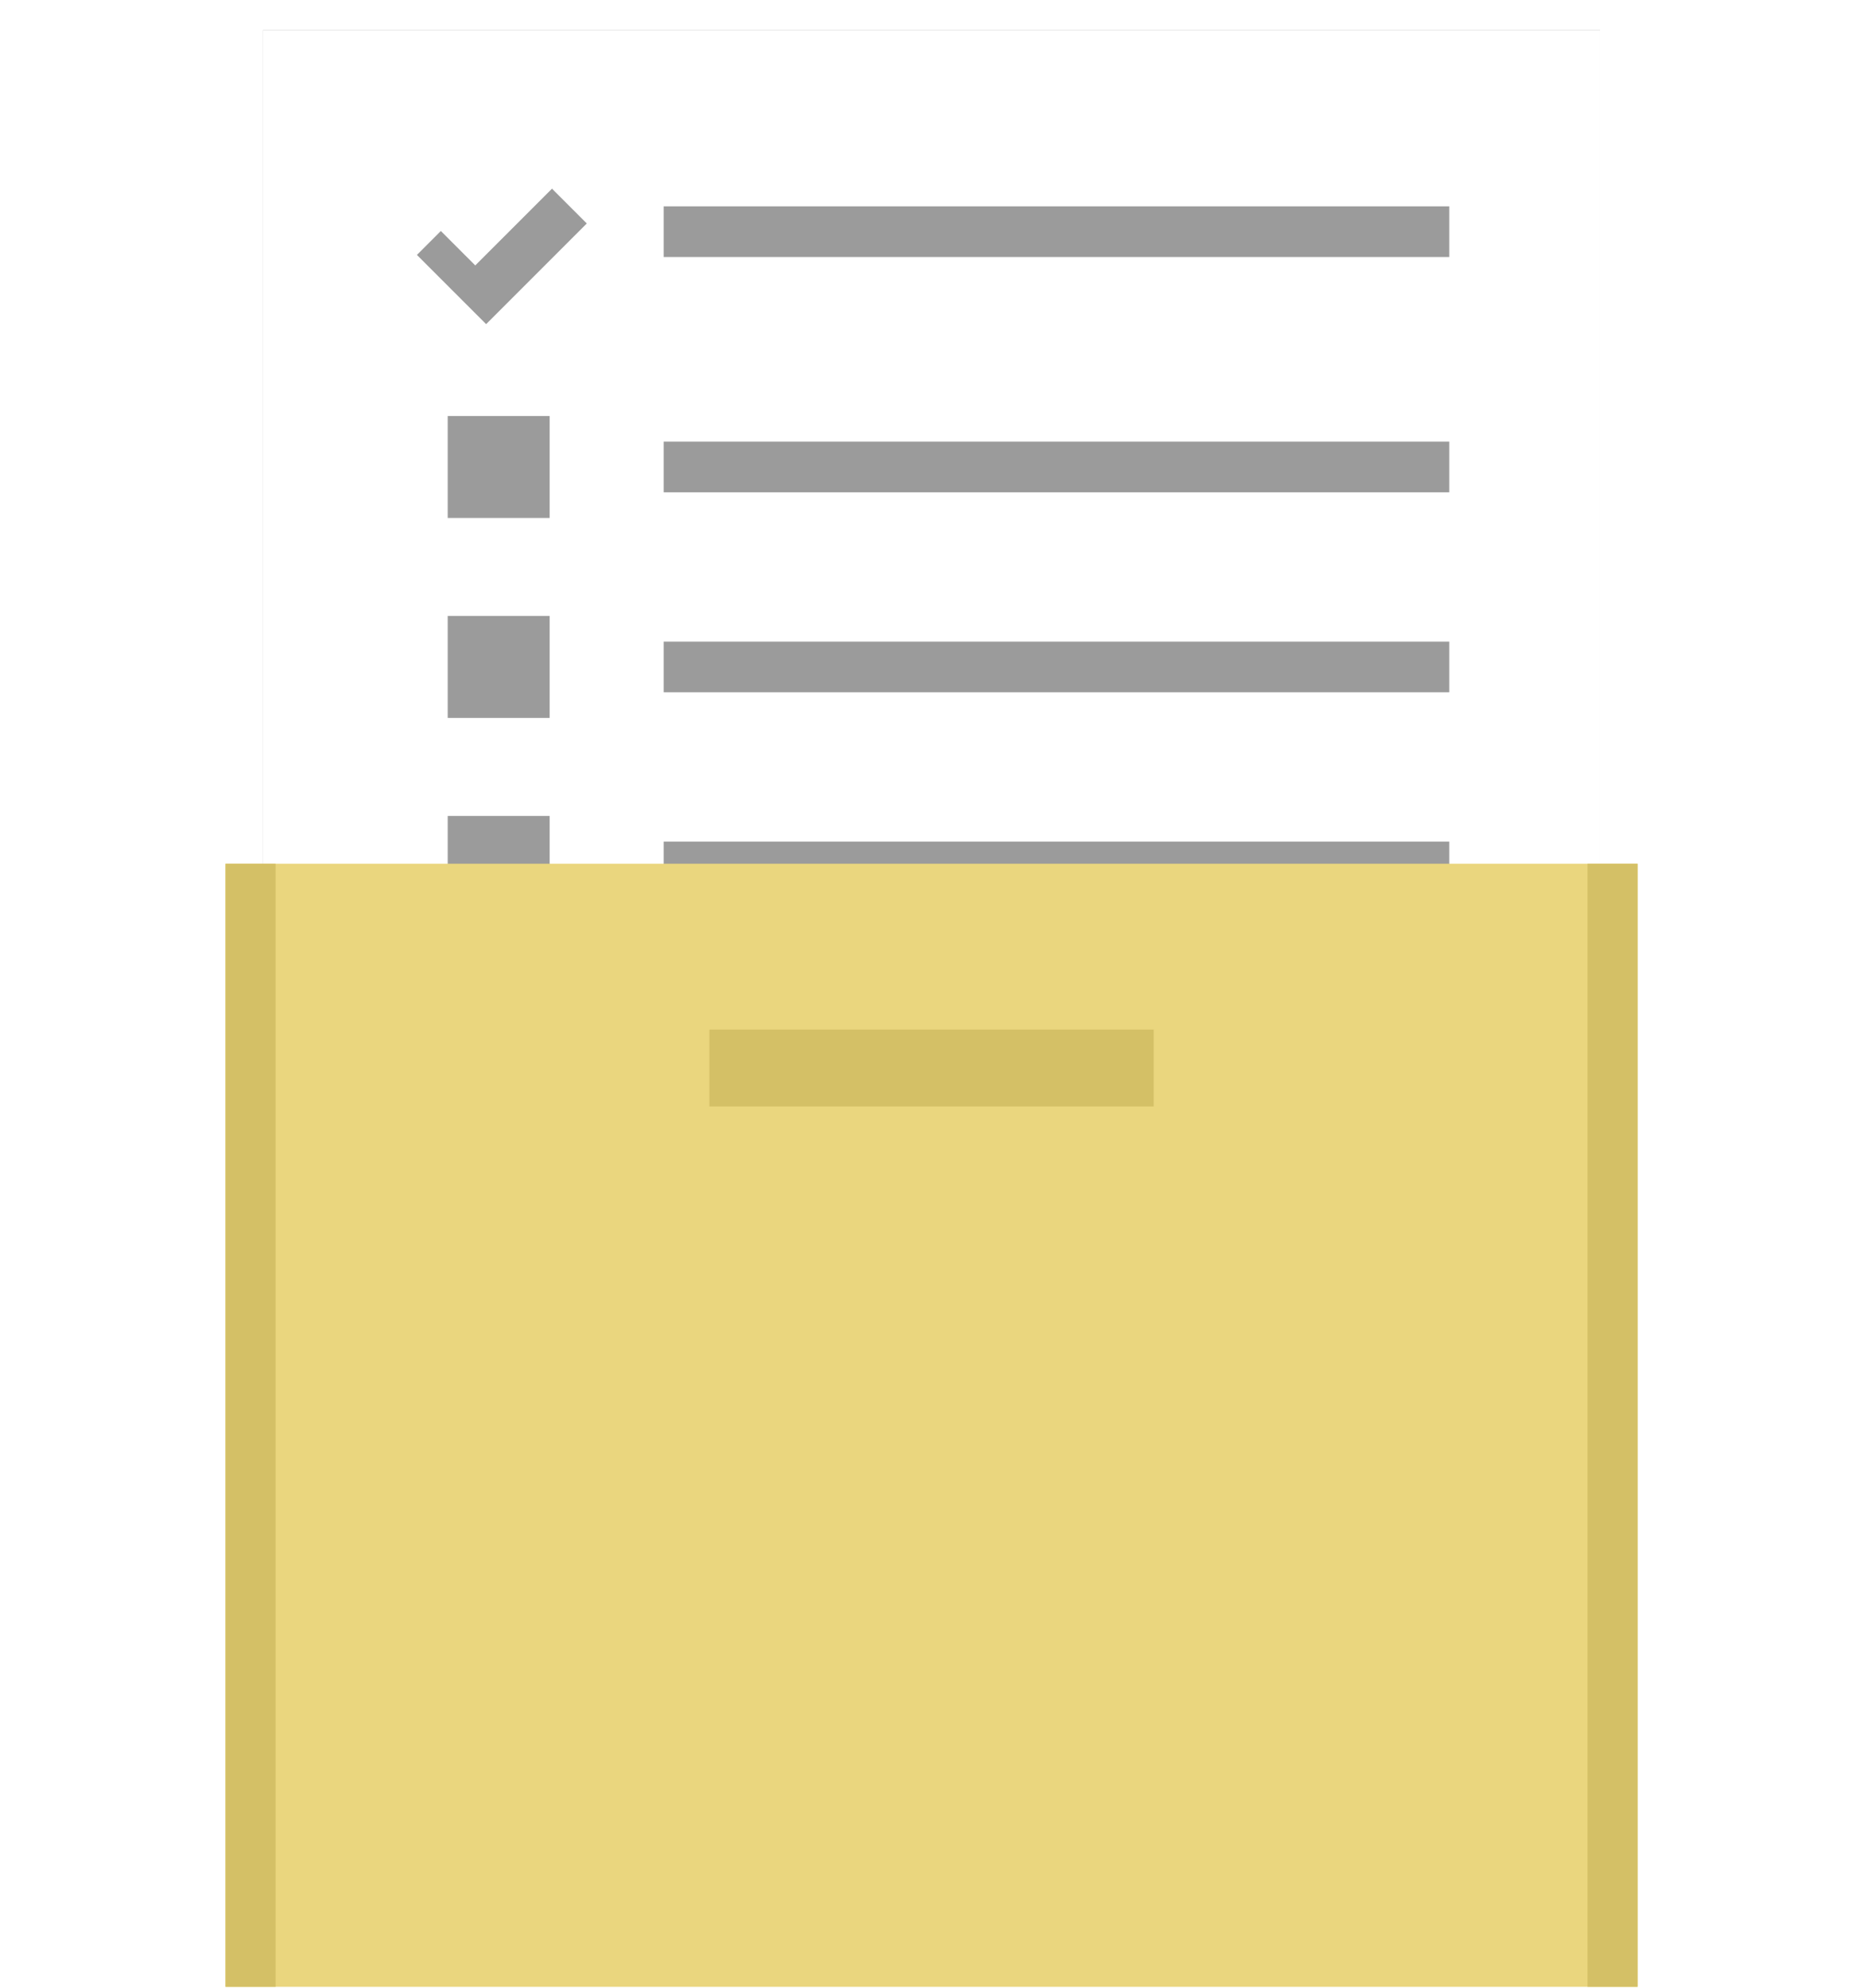 <?xml version="1.0" encoding="UTF-8" standalone="no"?>
<!-- Created with Inkscape (http://www.inkscape.org/) -->

<svg
   xmlns:dc="http://purl.org/dc/elements/1.1/"
   xmlns:cc="http://creativecommons.org/ns#"
   xmlns:rdf="http://www.w3.org/1999/02/22-rdf-syntax-ns#"
   xmlns:svg="http://www.w3.org/2000/svg"
   xmlns="http://www.w3.org/2000/svg"
   xmlns:sodipodi="http://sodipodi.sourceforge.net/DTD/sodipodi-0.dtd"
   xmlns:inkscape="http://www.inkscape.org/namespaces/inkscape"
   width="81.38mm"
   height="86.772mm"
   viewBox="0 0 81.38 86.772"
   version="1.1"
   id="svg8"
   inkscape:version="0.92.3 (2405546, 2018-03-11)"
   sodipodi:docname="template.svg"
   inkscape:export-filename="/home/henrique/Projects/Agits-Frontend/src/assets/template.png"
   inkscape:export-xdpi="97.380493"
   inkscape:export-ydpi="97.380493">
  <defs
     id="defs2">
    <filter
       inkscape:collect="always"
       style="color-interpolation-filters:sRGB"
       id="filter952"
       x="-0.023"
       width="1.046"
       y="-0.017"
       height="1.033">
      <feGaussianBlur
         inkscape:collect="always"
         stdDeviation="0.5"
         id="feGaussianBlur954" />
    </filter>
  </defs>
  <sodipodi:namedview
     id="base"
     pagecolor="#ffffff"
     bordercolor="#666666"
     borderopacity="1.0"
     inkscape:pageopacity="0.0"
     inkscape:pageshadow="2"
     inkscape:zoom="0.70710678"
     inkscape:cx="263.25633"
     inkscape:cy="202.25208"
     inkscape:document-units="mm"
     inkscape:current-layer="layer1"
     showgrid="false"
     inkscape:snap-bbox="true"
     inkscape:bbox-paths="true"
     inkscape:bbox-nodes="true"
     inkscape:snap-bbox-edge-midpoints="true"
     inkscape:snap-bbox-midpoints="true"
     inkscape:snap-global="true"
     fit-margin-top="0"
     fit-margin-left="0"
     fit-margin-right="0"
     fit-margin-bottom="0"
     inkscape:window-width="1366"
     inkscape:window-height="697"
     inkscape:window-x="0"
     inkscape:window-y="0"
     inkscape:window-maximized="1"
     showguides="true"
     inkscape:guide-bbox="true" />
  <g
     inkscape:label="Layer 1"
     inkscape:groupmode="layer"
     id="layer1"
     transform="translate(-127.765,-131.487)">
    <g
       id="g4564">
      <rect
         y="131.487"
         x="127.765"
         height="86.772"
         width="81.38"
         id="rect4538"
         style="opacity:0;fill:#d4c066;fill-opacity:1;stroke:none;stroke-width:0.176;stroke-linecap:square;stroke-miterlimit:4;stroke-dasharray:none;stroke-opacity:1;paint-order:stroke markers fill" />
      <g
         id="g982"
         transform="matrix(1.115,0,0,1.115,62.075,2.592)">
        <g
           id="g1056">
          <g
             id="g958"
             transform="translate(-76.683,-23.926)">
            <rect
               style="opacity:1;fill:#000000;fill-opacity:0.393;stroke:none;stroke-width:0.213;stroke-linecap:square;stroke-miterlimit:4;stroke-dasharray:none;stroke-opacity:1;paint-order:stroke markers fill;filter:url(#filter952)"
               id="rect926"
               width="52.35"
               height="72.76"
               x="145.899"
               y="140.707"
               rx="0"
               ry="0" />
            <rect
               ry="0"
               rx="0"
               y="140.707"
               x="145.899"
               height="72.76"
               width="52.35"
               id="rect826"
               style="opacity:1;fill:#ffffff;fill-opacity:1;stroke:none;stroke-width:0.213;stroke-linecap:square;stroke-miterlimit:4;stroke-dasharray:none;stroke-opacity:1;paint-order:stroke markers fill" />
          </g>
          <g
             id="g976"
             transform="translate(3.9583331e-7,-24.871)">
            <rect
               style="opacity:1;fill:#000000;fill-opacity:0.393;stroke:none;stroke-width:0.2;stroke-linecap:square;stroke-miterlimit:4;stroke-dasharray:none;stroke-opacity:1;paint-order:stroke markers fill"
               id="rect960"
               width="30.758"
               height="1.984"
               x="84.903"
               y="148.55" />
            <path
               id="rect962"
               transform="scale(0.265)"
               d="m 303.881,557.959 -11.338,11.338 -5.086,-5.088 -3.535,3.535 5.086,5.088 5.143,5.141 3.535,-3.535 11.336,-11.338 z"
               style="opacity:1;fill:#000000;fill-opacity:0.393;stroke:none;stroke-width:0.756;stroke-linecap:square;stroke-miterlimit:4;stroke-dasharray:none;stroke-opacity:1;paint-order:stroke markers fill"
               inkscape:connector-curvature="0" />
          </g>
          <g
             id="g1000"
             transform="translate(0,-15.658)">
            <rect
               style="opacity:1;fill:#000000;fill-opacity:0.393;stroke:none;stroke-width:0.2;stroke-linecap:square;stroke-miterlimit:4;stroke-dasharray:none;stroke-opacity:1;paint-order:stroke markers fill"
               id="rect978"
               width="30.758"
               height="1.984"
               x="84.903"
               y="148.55" />
            <rect
               y="147.546"
               x="76.445"
               height="3.992"
               width="3.992"
               id="rect996"
               style="opacity:1;fill:#000000;fill-opacity:0.393;stroke:none;stroke-width:0.2;stroke-linecap:square;stroke-miterlimit:4;stroke-dasharray:none;stroke-opacity:1;paint-order:stroke markers fill" />
          </g>
          <g
             id="g1006"
             transform="translate(0,-7.829)">
            <rect
               y="148.55"
               x="84.903"
               height="1.984"
               width="30.758"
               id="rect1002"
               style="opacity:1;fill:#000000;fill-opacity:0.393;stroke:none;stroke-width:0.2;stroke-linecap:square;stroke-miterlimit:4;stroke-dasharray:none;stroke-opacity:1;paint-order:stroke markers fill" />
            <rect
               style="opacity:1;fill:#000000;fill-opacity:0.393;stroke:none;stroke-width:0.2;stroke-linecap:square;stroke-miterlimit:4;stroke-dasharray:none;stroke-opacity:1;paint-order:stroke markers fill"
               id="rect1004"
               width="3.992"
               height="3.992"
               x="76.445"
               y="147.546" />
          </g>
          <g
             id="g1018"
             transform="translate(0,3.4633333e-6)">
            <rect
               y="148.55"
               x="84.903"
               height="1.984"
               width="30.758"
               id="rect1014"
               style="opacity:1;fill:#000000;fill-opacity:0.393;stroke:none;stroke-width:0.2;stroke-linecap:square;stroke-miterlimit:4;stroke-dasharray:none;stroke-opacity:1;paint-order:stroke markers fill" />
            <rect
               style="opacity:1;fill:#000000;fill-opacity:0.393;stroke:none;stroke-width:0.2;stroke-linecap:square;stroke-miterlimit:4;stroke-dasharray:none;stroke-opacity:1;paint-order:stroke markers fill"
               id="rect1016"
               width="3.992"
               height="3.992"
               x="76.445"
               y="147.546" />
          </g>
          <rect
             style="opacity:1;fill:#ead67e;fill-opacity:1;stroke:none;stroke-width:0.183;stroke-linecap:square;stroke-miterlimit:4;stroke-dasharray:none;stroke-opacity:1;paint-order:stroke markers fill"
             id="rect1020"
             width="55.291"
             height="43.971"
             x="67.745"
             y="149.417" />
          <rect
             style="opacity:1;fill:#d4c066;fill-opacity:1;stroke:none;stroke-width:0.147;stroke-linecap:square;stroke-miterlimit:4;stroke-dasharray:none;stroke-opacity:1;paint-order:stroke markers fill"
             id="rect1025"
             width="1.961"
             height="43.971"
             x="-69.706"
             y="149.417"
             transform="scale(-1,1)" />
          <rect
             transform="scale(-1,1)"
             y="149.417"
             x="-123.037"
             height="43.971"
             width="1.961"
             id="rect1027"
             style="opacity:1;fill:#d4c066;fill-opacity:1;stroke:none;stroke-width:0.147;stroke-linecap:square;stroke-miterlimit:4;stroke-dasharray:none;stroke-opacity:1;paint-order:stroke markers fill" />
          <rect
             style="opacity:1;fill:#d4c066;fill-opacity:1;stroke:none;stroke-width:0.2;stroke-linecap:square;stroke-miterlimit:4;stroke-dasharray:none;stroke-opacity:1;paint-order:stroke markers fill"
             id="rect1029"
             width="17.396"
             height="3.01"
             x="86.693"
             y="155.911" />
        </g>
      </g>
    </g>
  </g>
</svg>
